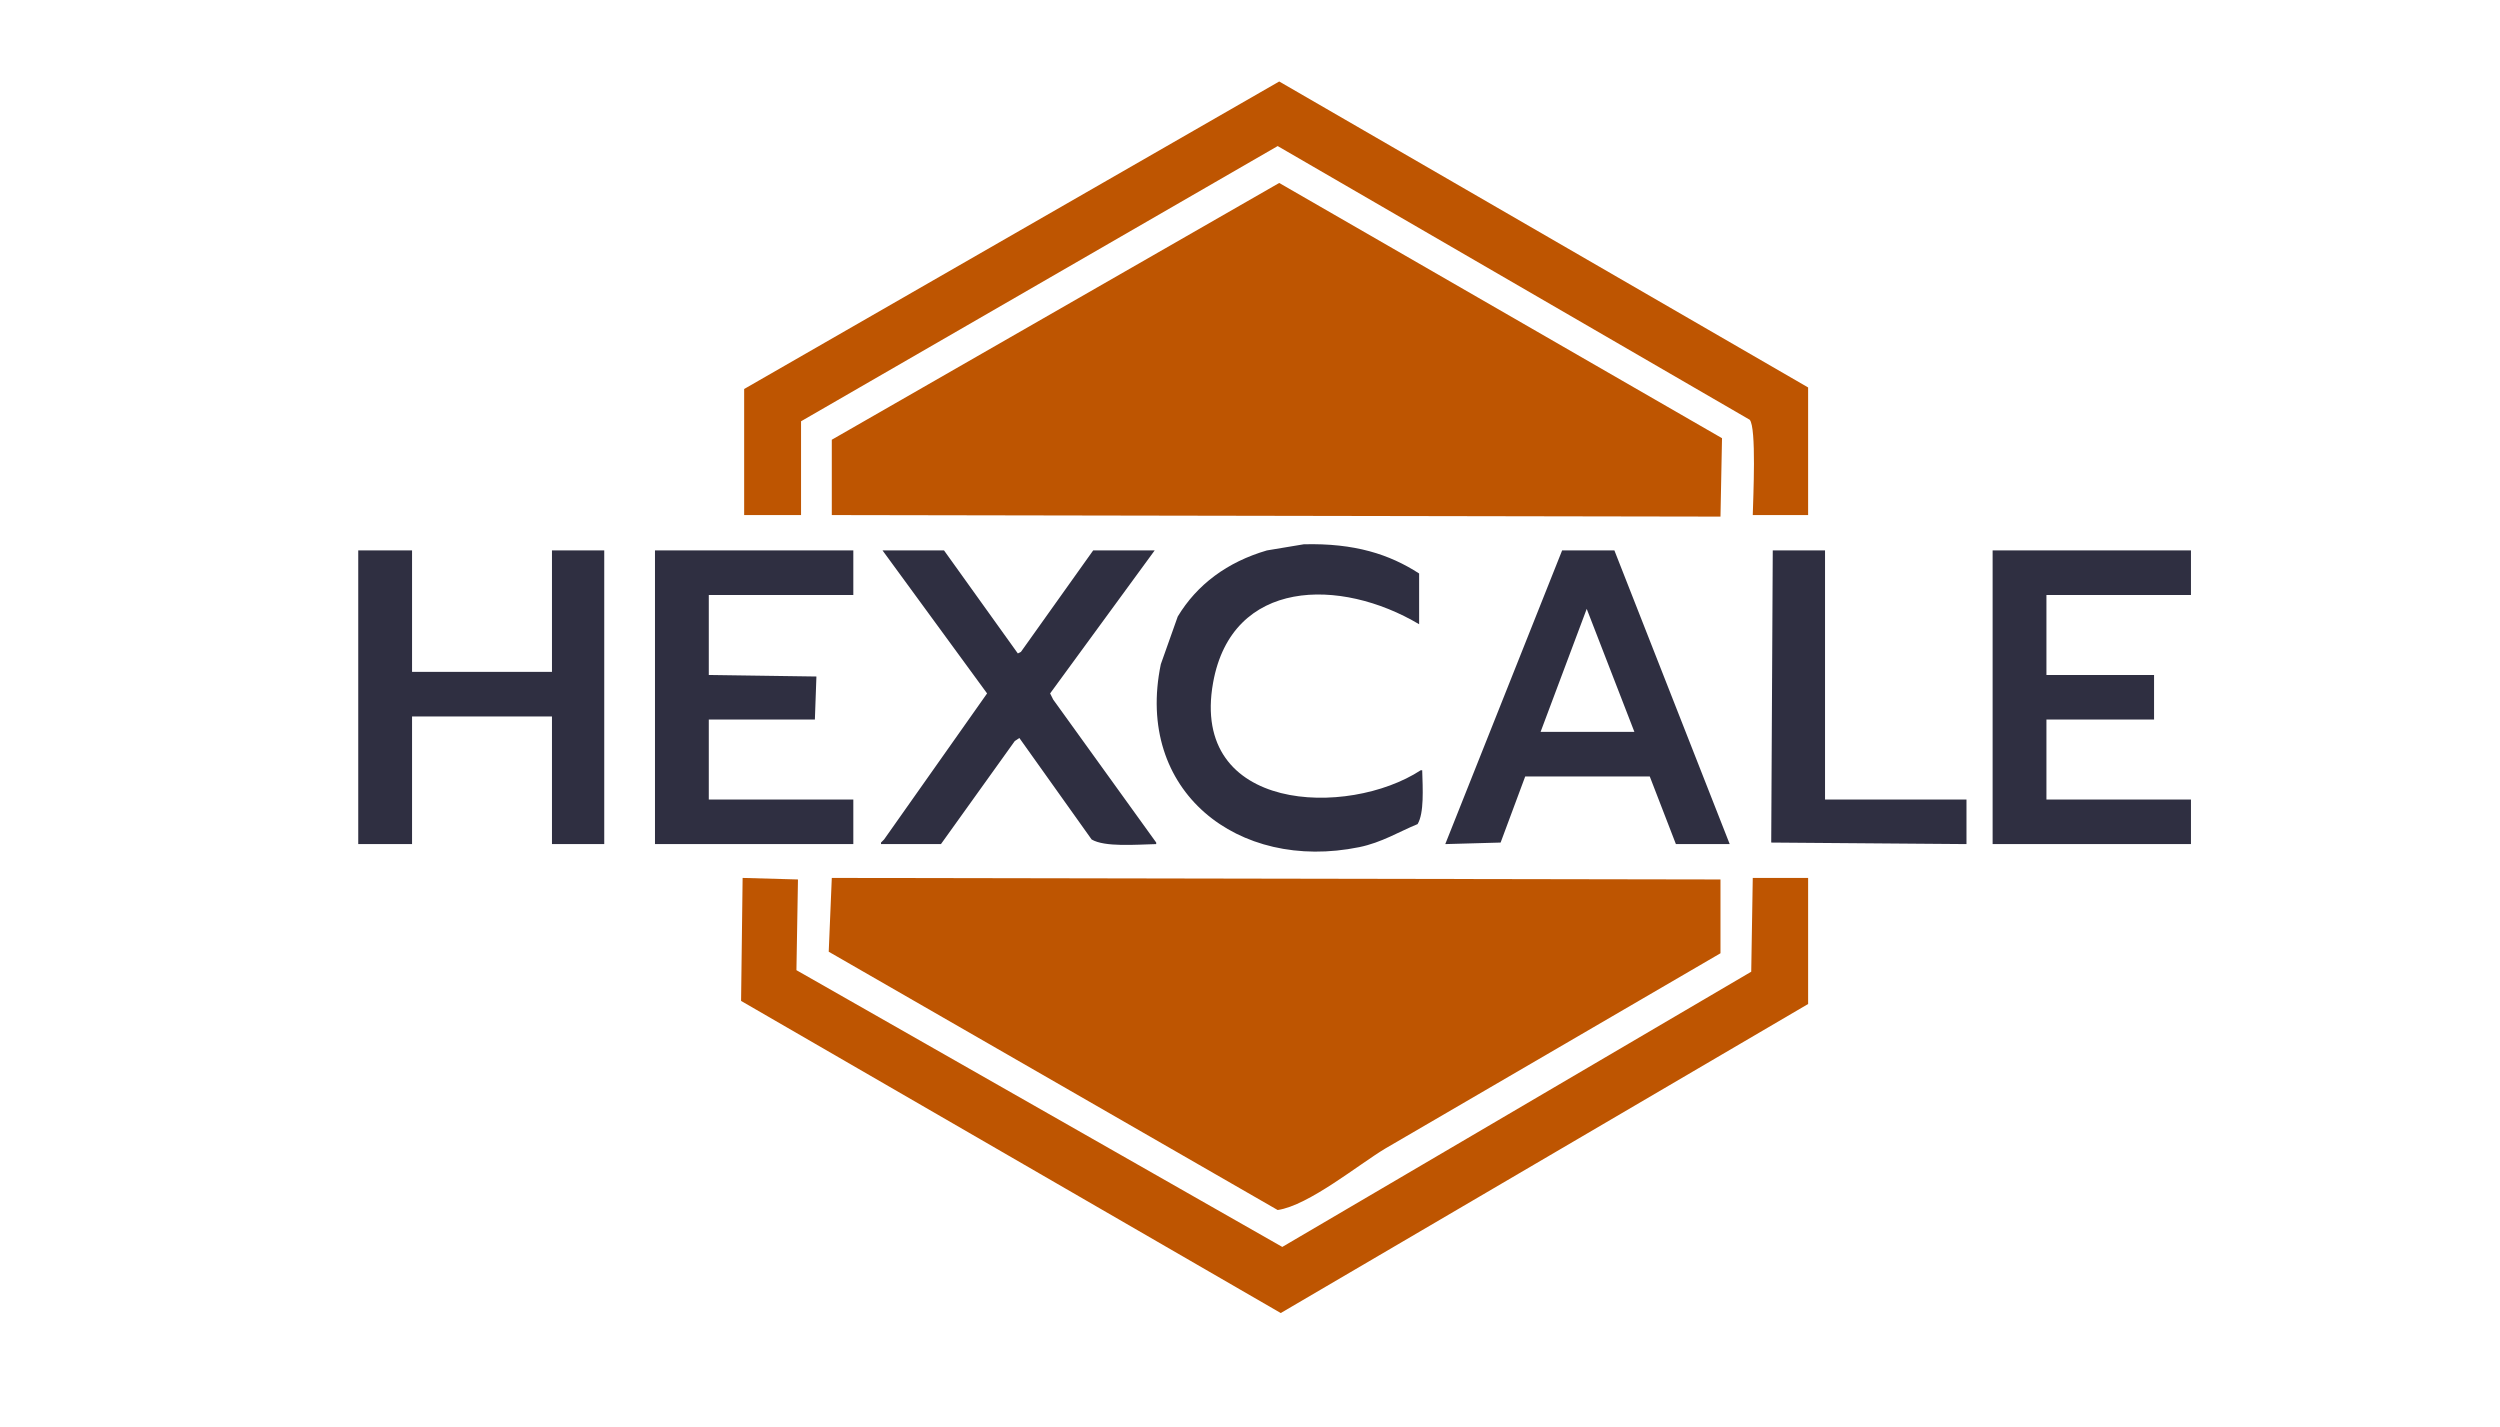<svg xmlns="http://www.w3.org/2000/svg" width="1626" height="928" viewBox="0 0 1626 928">
  <defs>
    <style>
      .cls-1 {
        fill: #2f2f41;
      }

      .cls-1, .cls-2 {
        fill-rule: evenodd;
      }

      .cls-2 {
        fill: #be5501;
      }
    </style>
  </defs>
  <path id="Color_Fill_2" data-name="Color Fill 2" class="cls-1" d="M848,354c33.086-.814,55.676,6.5,75,19v33c-51.09-30.381-121.786-30.01-134,38-15.206,84.669,87.816,87.8,135,57h1c0.345,11.795,1.332,27.76-3,35-12.031,4.906-23.335,12-38,15-78.883,16.116-146.108-36.529-129-119l11-31c12.528-20.784,32.166-35.455,58-43Zm-615,4h35v79h91V358h34V549H359V466H268v83H233V358Zm193,0H555v29H461v52l70,1q-0.5,14-1,28H461v52h94v29H426V358Zm148,0h40l48,67,2-1,47-66h40l-68,93q1,2,2,4l67,93v1c-13.326.336-33.5,2.049-42-3l-47-66-3,2-48,67H573v-1l2-2,67-95Zm442,0h34q37.5,95.49,75,191h-35q-8.505-22-17-44H992l-16,43-36,1Zm171,0V520h92v29l-127-1q0.495-94.99,1-190h34Zm109,0h129v29h-94v52h70v29h-70v52h94v29H1296V358Zm-264,38q-15,40-30,80h61Q1047.505,436,1032,396Z"/>
  <path id="Color_Fill_1" data-name="Color Fill 1" class="cls-2" d="M1176,335h-36c0.26-11.219,2.48-57.011-2-62Q984.52,184.01,831,95L521,274v61H484V253L832,53q171.982,99.491,344,199v83Zm-57,1-578-1V286L832,119l288,166Q1119.505,310.5,1119,336Zm21,235h36v82L833,854,482,651q0.5-40,1-80l36,1q-0.5,29.5-1,59L834,811q152.486-89.491,305-179Q1139.495,601.5,1140,571Zm-599,0,578,1v48L901,747c-17.266,10.339-49.866,37.057-70,40L539,619Q540,595,541,571Z"/>
</svg>

